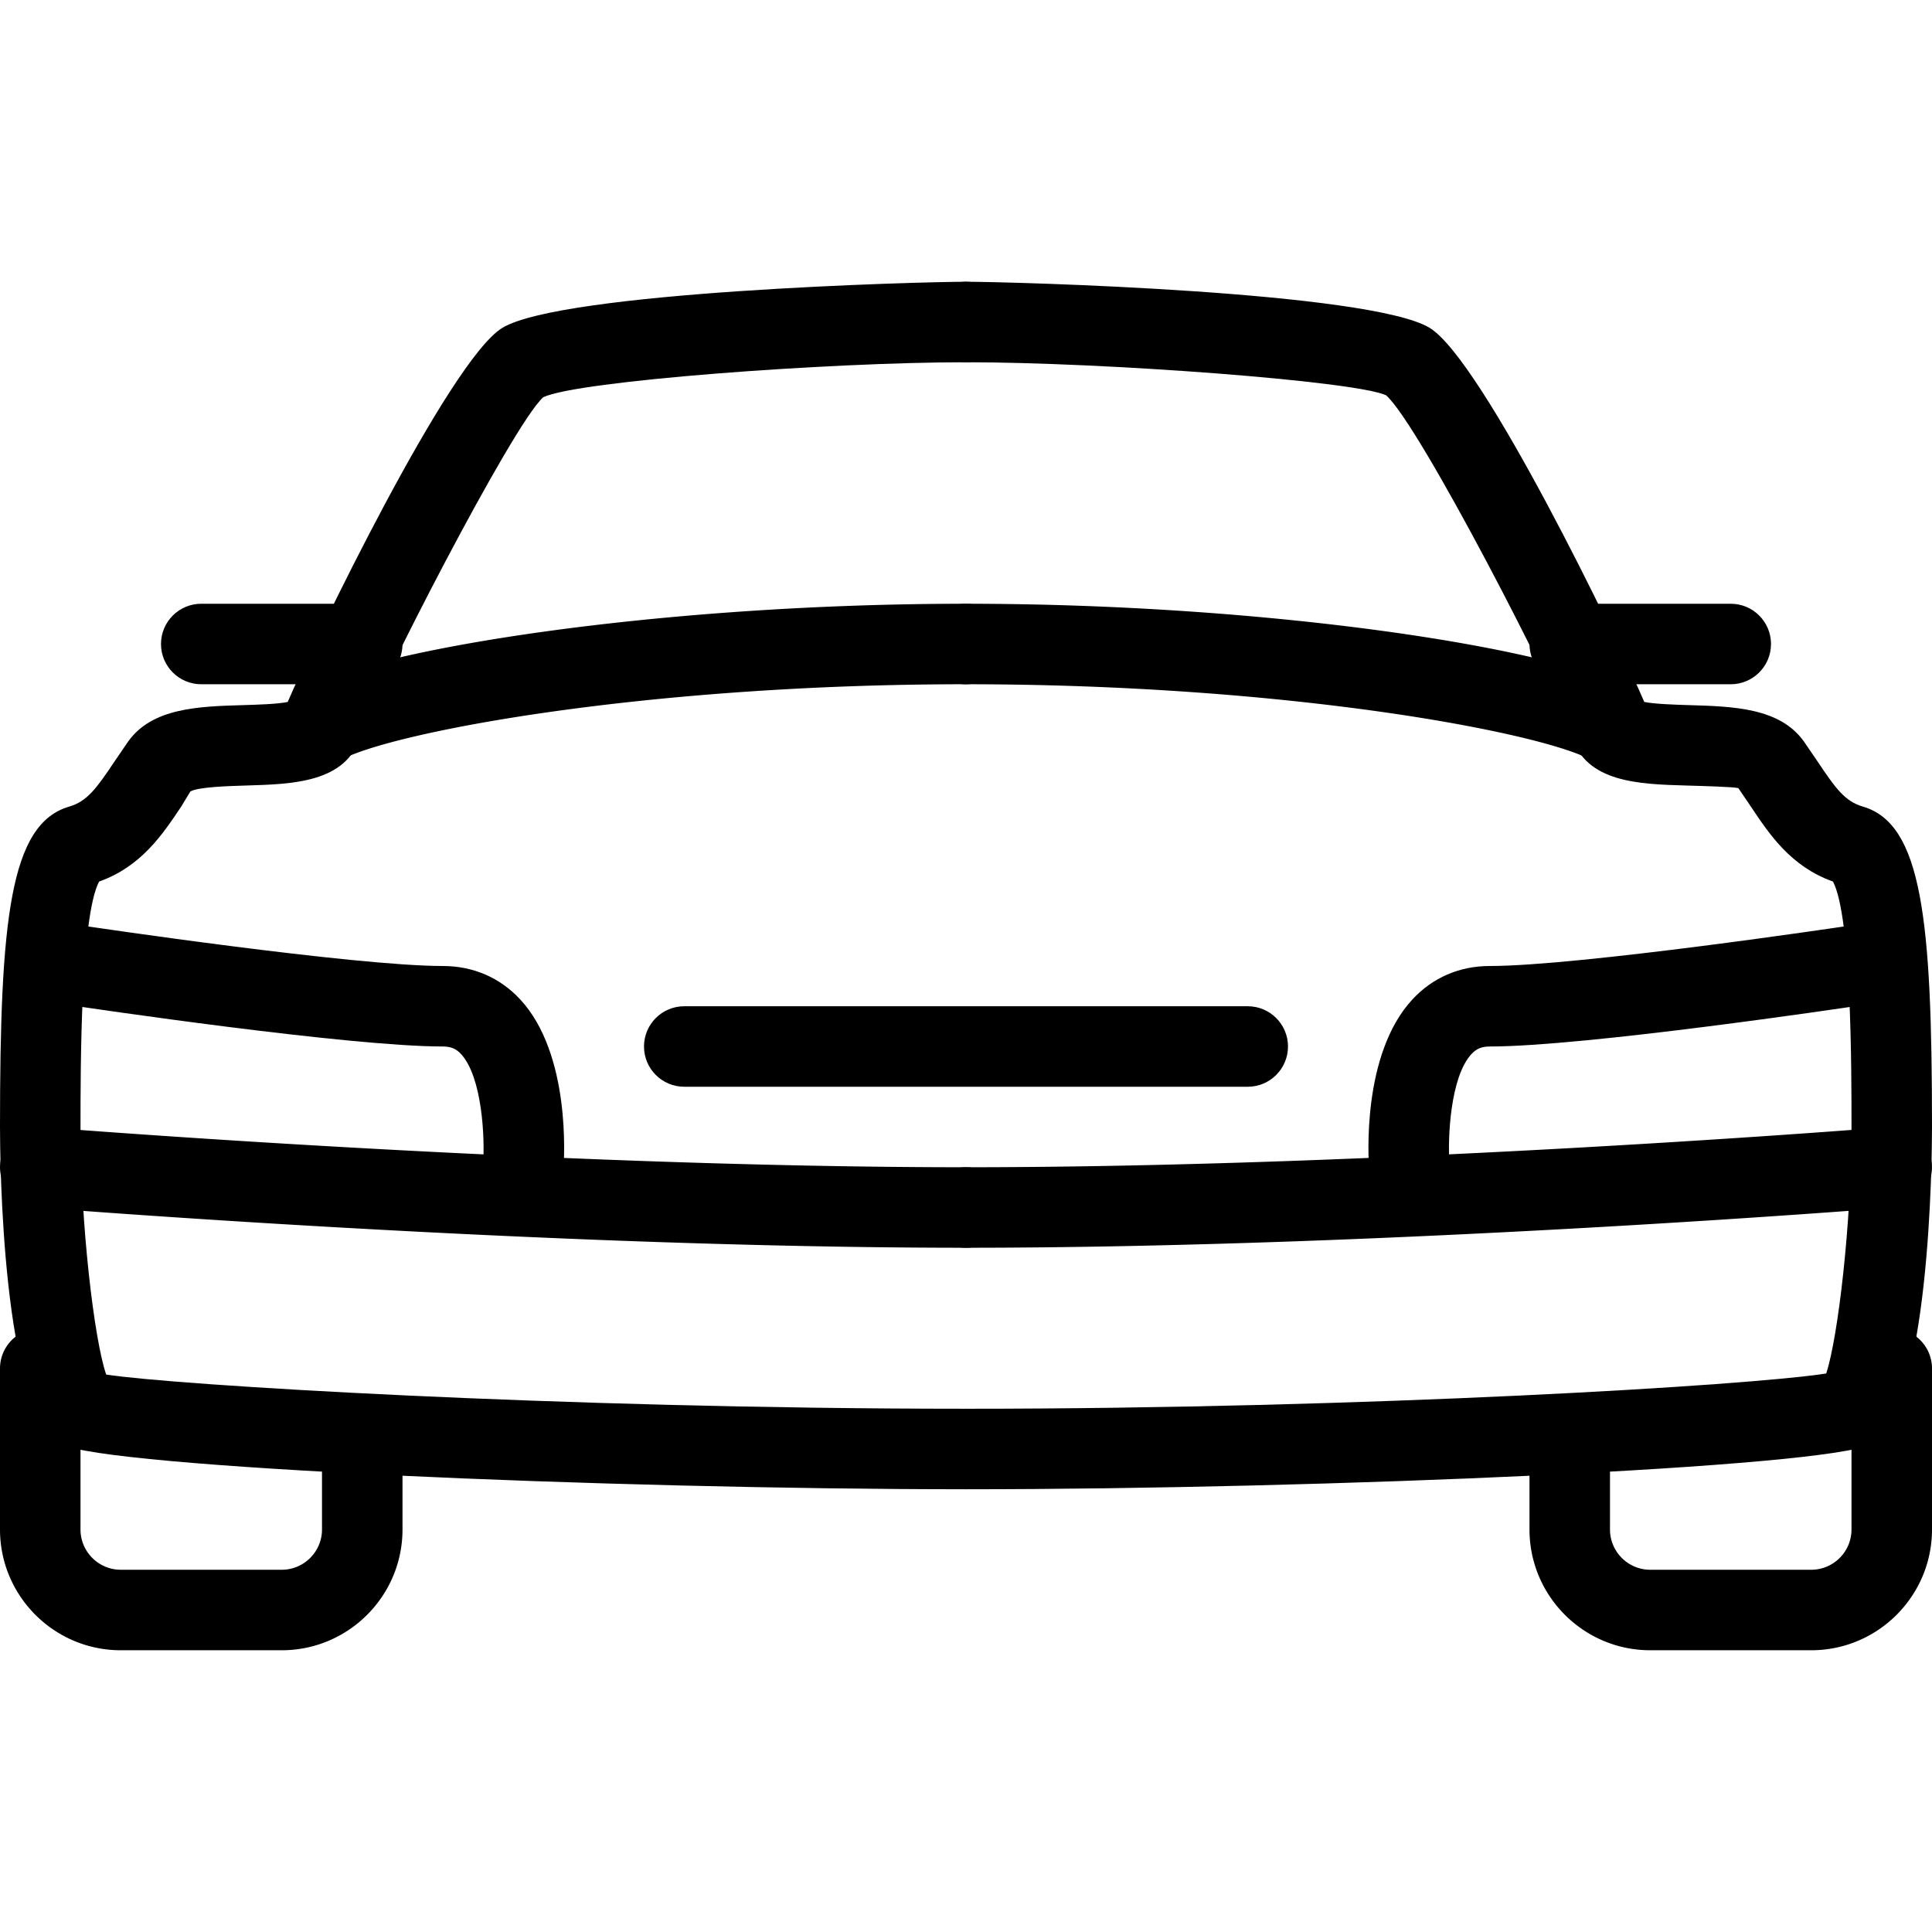 <svg xmlns="http://www.w3.org/2000/svg" viewBox="0 0 512 512"><path d="M256 373.333c-108.373 0-210.987-6.357-227.861-9.067-3.179-9.216-6.805-39.872-6.805-65.6 0-15.488 0-55.744 4.928-65.045 11.136-3.968 16.811-12.437 21.824-19.968l2.368-3.904c2.133-1.216 10.048-1.429 14.784-1.579 12.373-.363 26.411-.768 30.272-12.949 3.349-10.603 40.341-82.795 48.469-89.963C153.003 100.949 219.456 96 256 96c5.888 0 10.667-4.779 10.667-10.667S261.888 74.667 256 74.667c-12.203 0-107.029 2.581-122.88 12.224-14.059 8.555-49.941 82.923-56.875 99.136-2.773.576-8.192.725-11.648.832-11.904.341-24.235.704-30.613 9.621l-3.648 5.333c-4.736 7.083-7.232 10.56-12.011 11.947C2.645 218.347 0 243.648 0 298.667c0 7.723.448 75.648 16.32 84.075 11.52 6.144 144.789 11.925 239.68 11.925 5.888 0 10.667-4.779 10.667-10.667s-4.779-10.667-10.667-10.667z"/><path d="M256 160c-80.469 0-155.883 11.712-175.787 22.656-5.163 2.837-7.061 9.323-4.224 14.485 1.92 3.52 5.589 5.525 9.344 5.525a10.53 10.53 0 005.12-1.323c13.099-7.168 79.616-20.011 165.547-20.011 5.888 0 10.667-4.779 10.667-10.667S261.888 160 256 160zm0 149.333c-112.021 0-243.157-10.517-244.48-10.624-5.696-.427-11.029 3.904-11.477 9.771-.469 5.867 3.904 11.029 9.771 11.499 1.301.085 133.291 10.688 246.187 10.688 5.888 0 10.667-4.779 10.667-10.667s-4.78-10.667-10.668-10.667zm-160 64c-5.888 0-10.667 4.779-10.667 10.667v21.333c0 5.888-4.8 10.667-10.667 10.667H32c-5.867 0-10.667-4.779-10.667-10.667v-42.667c0-5.888-4.779-10.667-10.667-10.667S0 356.779 0 362.667v42.667c0 17.643 14.357 32 32 32h42.667c17.643 0 32-14.357 32-32V384c0-5.888-4.779-10.667-10.667-10.667z"/><path d="M96 160H53.333c-5.888 0-10.667 4.779-10.667 10.667s4.779 10.667 10.667 10.667H96c5.888 0 10.667-4.779 10.667-10.667S101.888 160 96 160zm397.696 53.76c-4.779-1.387-7.275-4.864-12.011-11.947l-3.648-5.333c-6.379-8.917-18.709-9.28-30.635-9.621-3.456-.107-8.875-.277-11.648-.832-6.933-16.213-42.816-90.581-56.875-99.136C363.029 77.248 268.203 74.667 256 74.667c-5.888 0-10.667 4.779-10.667 10.667S250.112 96 256 96c36.544 0 102.997 4.949 111.317 8.747 8.853 7.68 45.867 79.872 49.216 90.475 3.861 12.181 17.899 12.587 30.272 12.949 4.715.128 12.629.363 13.867.683l3.264 4.8c5.013 7.531 10.688 16 21.824 19.968 4.907 9.301 4.907 49.557 4.907 65.045 0 25.451-3.563 55.744-6.699 65.323-20.288 3.179-121.323 9.344-227.968 9.344-5.888 0-10.667 4.779-10.667 10.667s4.779 10.667 10.667 10.667c94.891 0 228.16-5.781 239.659-11.925C511.552 374.315 512 306.389 512 298.667c0-55.019-2.645-80.32-18.304-84.907z"/><path d="M431.787 182.656C411.883 171.712 336.469 160 256 160c-5.888 0-10.667 4.779-10.667 10.667s4.779 10.667 10.667 10.667c85.931 0 152.448 12.843 165.547 20.011a10.53 10.53 0 005.12 1.323c3.755 0 7.424-2.005 9.344-5.525 2.837-5.164.938-11.65-4.224-14.487zm80.17 125.803c-.448-5.867-5.568-10.176-11.477-9.771-1.323.128-132.459 10.645-244.48 10.645-5.888 0-10.667 4.779-10.667 10.667s4.779 10.667 10.667 10.667c112.896 0 244.885-10.603 246.187-10.709 5.866-.47 10.24-5.633 9.77-11.499zM501.333 352c-5.888 0-10.667 4.779-10.667 10.667v42.667c0 5.888-4.8 10.667-10.667 10.667h-42.667c-5.867 0-10.667-4.779-10.667-10.667V384c0-5.888-4.779-10.667-10.667-10.667s-10.667 4.779-10.667 10.667v21.333c0 17.643 14.357 32 32 32H480c17.643 0 32-14.357 32-32v-42.667c0-5.887-4.779-10.666-10.667-10.666z"/><path d="M458.667 160H416c-5.888 0-10.667 4.779-10.667 10.667s4.779 10.667 10.667 10.667h42.667c5.888 0 10.667-4.779 10.667-10.667S464.555 160 458.667 160zm-320.79 104.875c-5.376-5.803-12.48-8.875-20.544-8.875-23.573 0-93.717-10.453-94.421-10.539-5.781-.832-11.264 3.136-12.117 8.981-.875 5.824 3.157 11.243 8.96 12.117 2.944.427 72.405 10.773 97.579 10.773 2.133 0 3.541.576 4.864 2.027 5.589 6.059 6.336 22.272 5.824 29.184-.405 5.867 3.968 10.987 9.835 11.435.277.021.555.021.832.021 5.504 0 10.176-4.245 10.603-9.835.255-3.113 2.004-30.783-11.415-45.289zm363.478-10.454c-.875-5.845-6.293-9.707-12.117-8.981-.704.107-70.827 10.56-94.421 10.56-8.064 0-15.168 3.072-20.544 8.896-13.419 14.507-11.669 42.176-11.413 45.291.427 5.568 5.099 9.813 10.603 9.813.277 0 .555-.021.832-.043 5.867-.448 10.261-5.568 9.835-11.435-.533-6.912.213-23.147 5.824-29.184 1.323-1.429 2.731-2.005 4.864-2.005 25.173 0 94.613-10.347 97.579-10.795 5.822-.874 9.832-6.293 8.958-12.117zm-170.688 12.246H181.333c-5.888 0-10.667 4.779-10.667 10.667S175.445 288 181.333 288h149.333c5.888 0 10.667-4.779 10.667-10.667s-4.778-10.666-10.666-10.666z"/></svg>